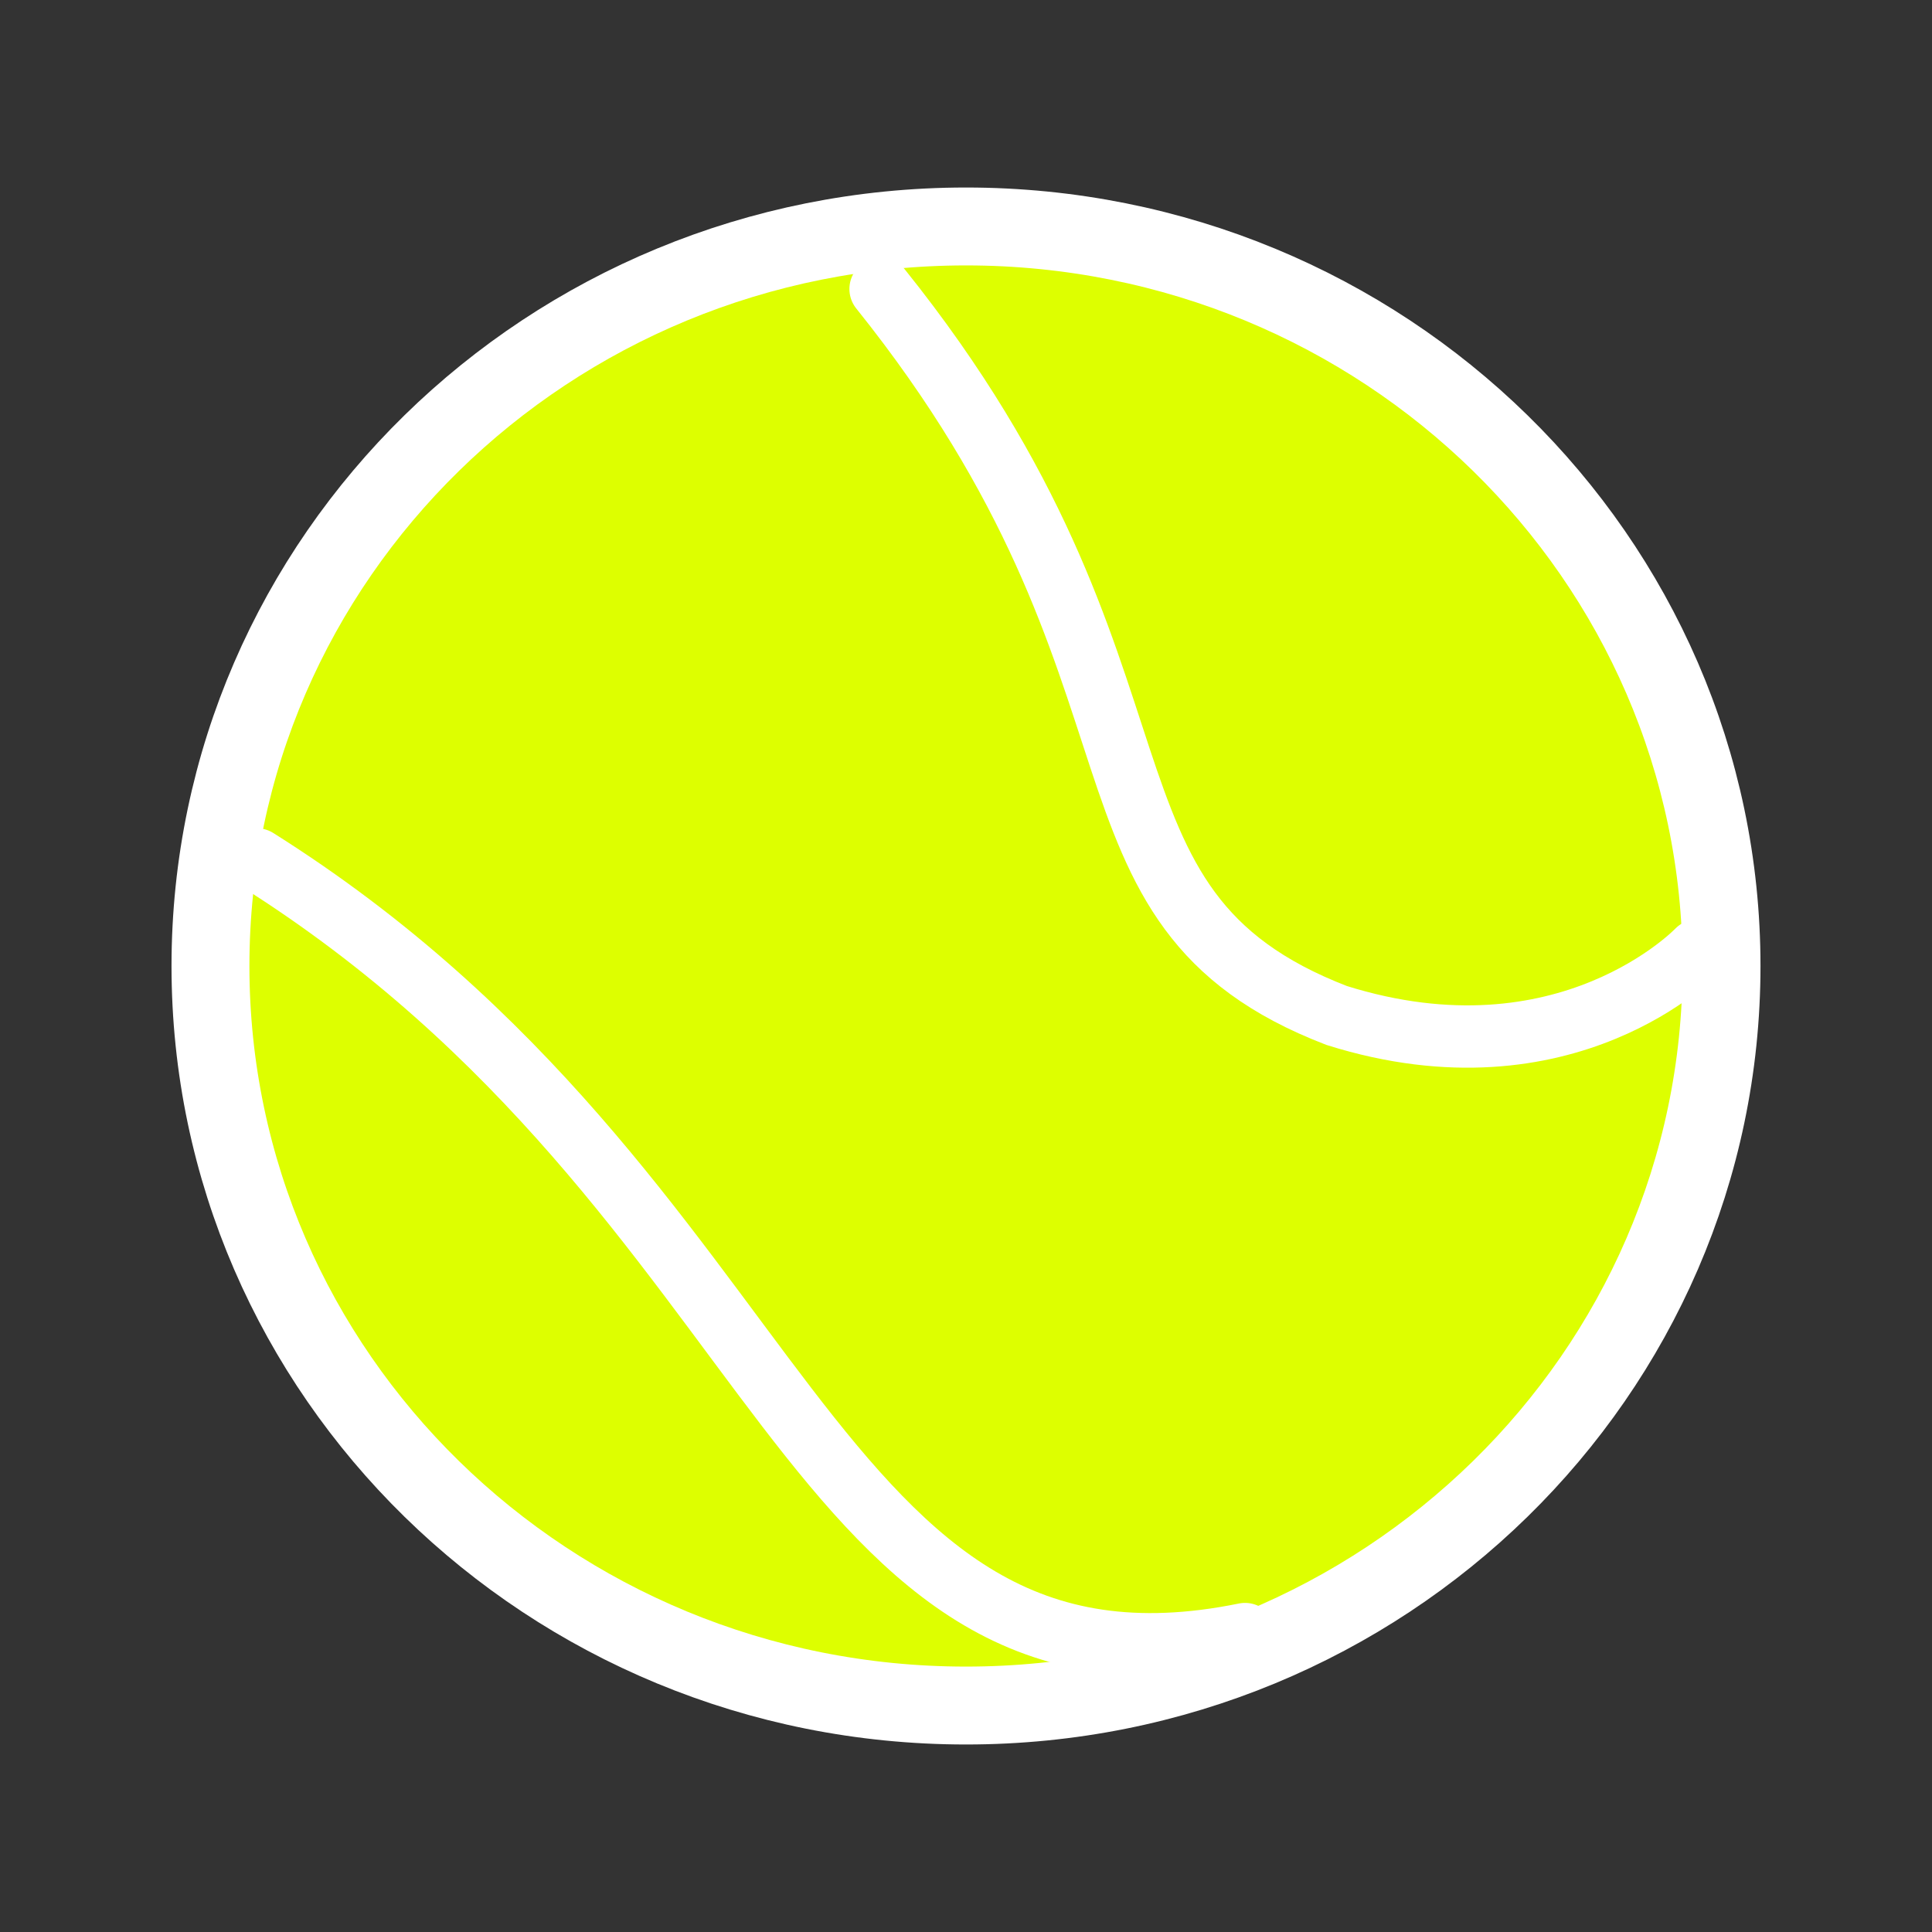 <svg version="1.1" xmlns="http://www.w3.org/2000/svg" xmlns:xlink="http://www.w3.org/1999/xlink" width="124" height="124" viewBox="0,0,124,124"><rect x="0" y="0" width="124" height="124" fill="#333333" stroke="none"/><g transform="translate(-178,-118)"><g data-paper-data="{&quot;isPaintingLayer&quot;:true}" fill-rule="nonzero" stroke-linejoin="miter" stroke-miterlimit="10" stroke-dasharray="" stroke-dashoffset="0" style="mix-blend-mode: normal"><path d="M288.492,180c0,26.214 -21.711,47.465 -48.492,47.465c-26.782,0 -48.492,-21.251 -48.492,-47.465c0,-26.214 21.711,-47.465 48.492,-47.465c26.782,0 48.492,21.251 48.492,47.465z" fill="#ddff00" stroke="#ffffff" stroke-width="5" stroke-linecap="butt"/><path d="M257.909,222.878c-28.322,5.776 -28.978,-28.041 -63.431,-49.72" fill="none" stroke="#ffffff" stroke-width="4" stroke-linecap="round"/><path d="M286.954,179.001c0,0 -8.383,8.822 -23.169,4.173c-18.165,-6.997 -9.171,-21.567 -29.268,-46.626" fill="none" stroke="#ffffff" stroke-width="4" stroke-linecap="round"/><path d="M178,242v-124h124v124z" fill="none" stroke="none" stroke-width="0" stroke-linecap="butt"/></g></g></svg>